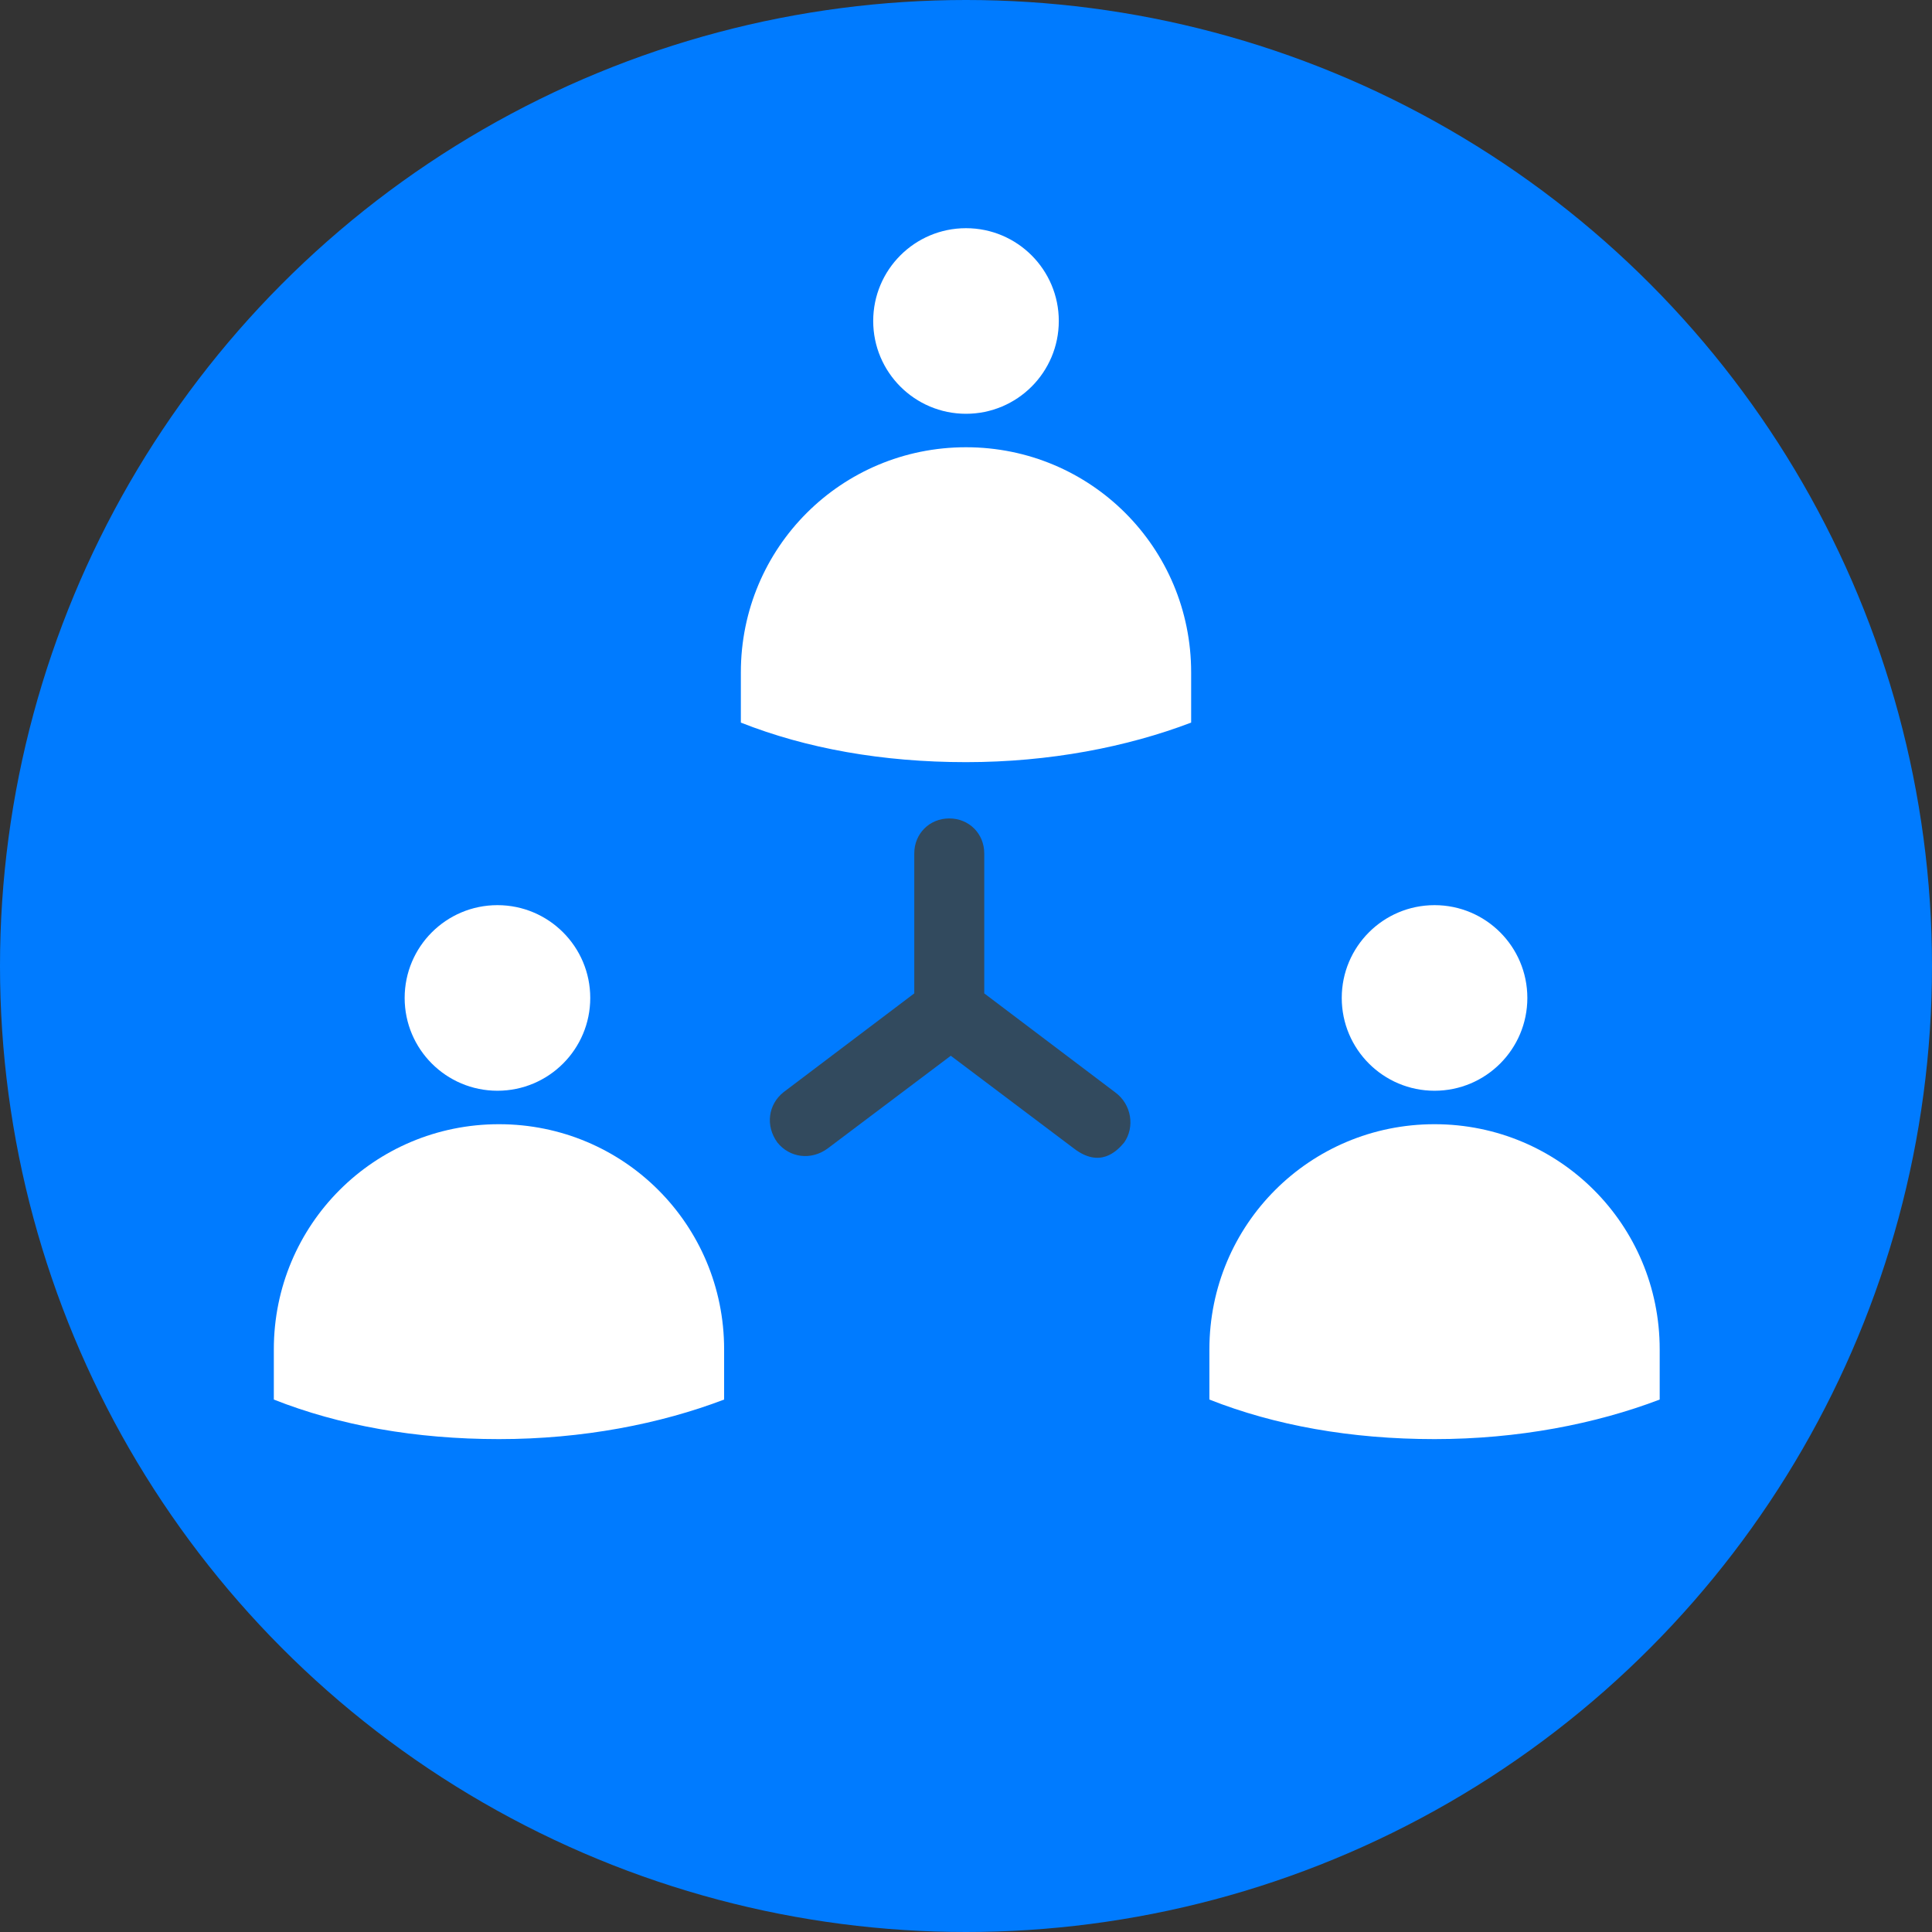 <!DOCTYPE svg PUBLIC "-//W3C//DTD SVG 1.1//EN" "http://www.w3.org/Graphics/SVG/1.1/DTD/svg11.dtd">

<!-- Uploaded to: SVG Repo, www.svgrepo.com, Transformed by: SVG Repo Mixer Tools -->
<svg height="80px" width="80px" version="1.1" id="Layer_1" xmlns="http://www.w3.org/2000/svg" xmlns:xlink="http://www.w3.org/1999/xlink" viewBox="0 0 508 508" xml:space="preserve" fill="#000000">

<rect x="0" y="0" width="508" height="508" fill="#333333" stroke="none"/>

<g id="SVGRepo_bgCarrier" stroke-width="0"/>#007BFF

<g id="SVGRepo_tracerCarrier" stroke-linecap="round" stroke-linejoin="round"/>

<g id="SVGRepo_iconCarrier"> <circle style="fill:#007BFF;" cx="254" cy="254" r="254"/> <g> <circle style="fill:#FFFFFF;" cx="130.8" cy="262.4" r="24.4"/> <path style="fill:#FFFFFF;" d="M190.4,354.8c0-32.8-26.4-59.2-59.2-59.2l0,0l0,0l0,0l0,0C98.4,295.6,72,322,72,354.8V368 c17.2,6.8,37.2,10.4,59.2,10.4l0,0l0,0l0,0l0,0c22,0,42.4-4,59.2-10.4V354.8z"/> <circle style="fill:#FFFFFF;" cx="377.2" cy="262.4" r="24.4"/> <path style="fill:#FFFFFF;" d="M436.4,354.8c0-32.8-26.4-59.2-59.2-59.2l0,0l0,0l0,0l0,0c-32.8,0-59.2,26.4-59.2,59.2V368 c17.2,6.8,37.2,10.4,59.2,10.4l0,0l0,0l0,0l0,0c22,0,42.4-4,59.2-10.4V354.8z"/> <circle style="fill:#FFFFFF;" cx="254" cy="84.4" r="24.4"/> <path style="fill:#FFFFFF;" d="M313.2,176.8c0-32.8-26.4-59.2-59.2-59.2l0,0l0,0l0,0l0,0c-32.8,0-59.2,26.4-59.2,59.2V190 c17.2,6.8,37.2,10.4,59.2,10.4l0,0l0,0l0,0l0,0c22,0,42.4-4,59.2-10.4V176.8z"/> </g> <path style="fill:#324A5E;" d="M293.2,287.2l-34.4-26v-36.8c0-5.2-4-9.2-9.2-9.2s-9.2,4-9.2,9.2v36.8l-34.4,26 c-4,3.2-4.8,8.8-1.6,13.2c3.2,4,8.8,4.8,13.2,1.6l32.4-24.4l32.4,24.4c6.8,5.2,11.2,0.8,13.2-1.6 C298.4,296.4,297.6,290.4,293.2,287.2z"/> </g>

</svg>